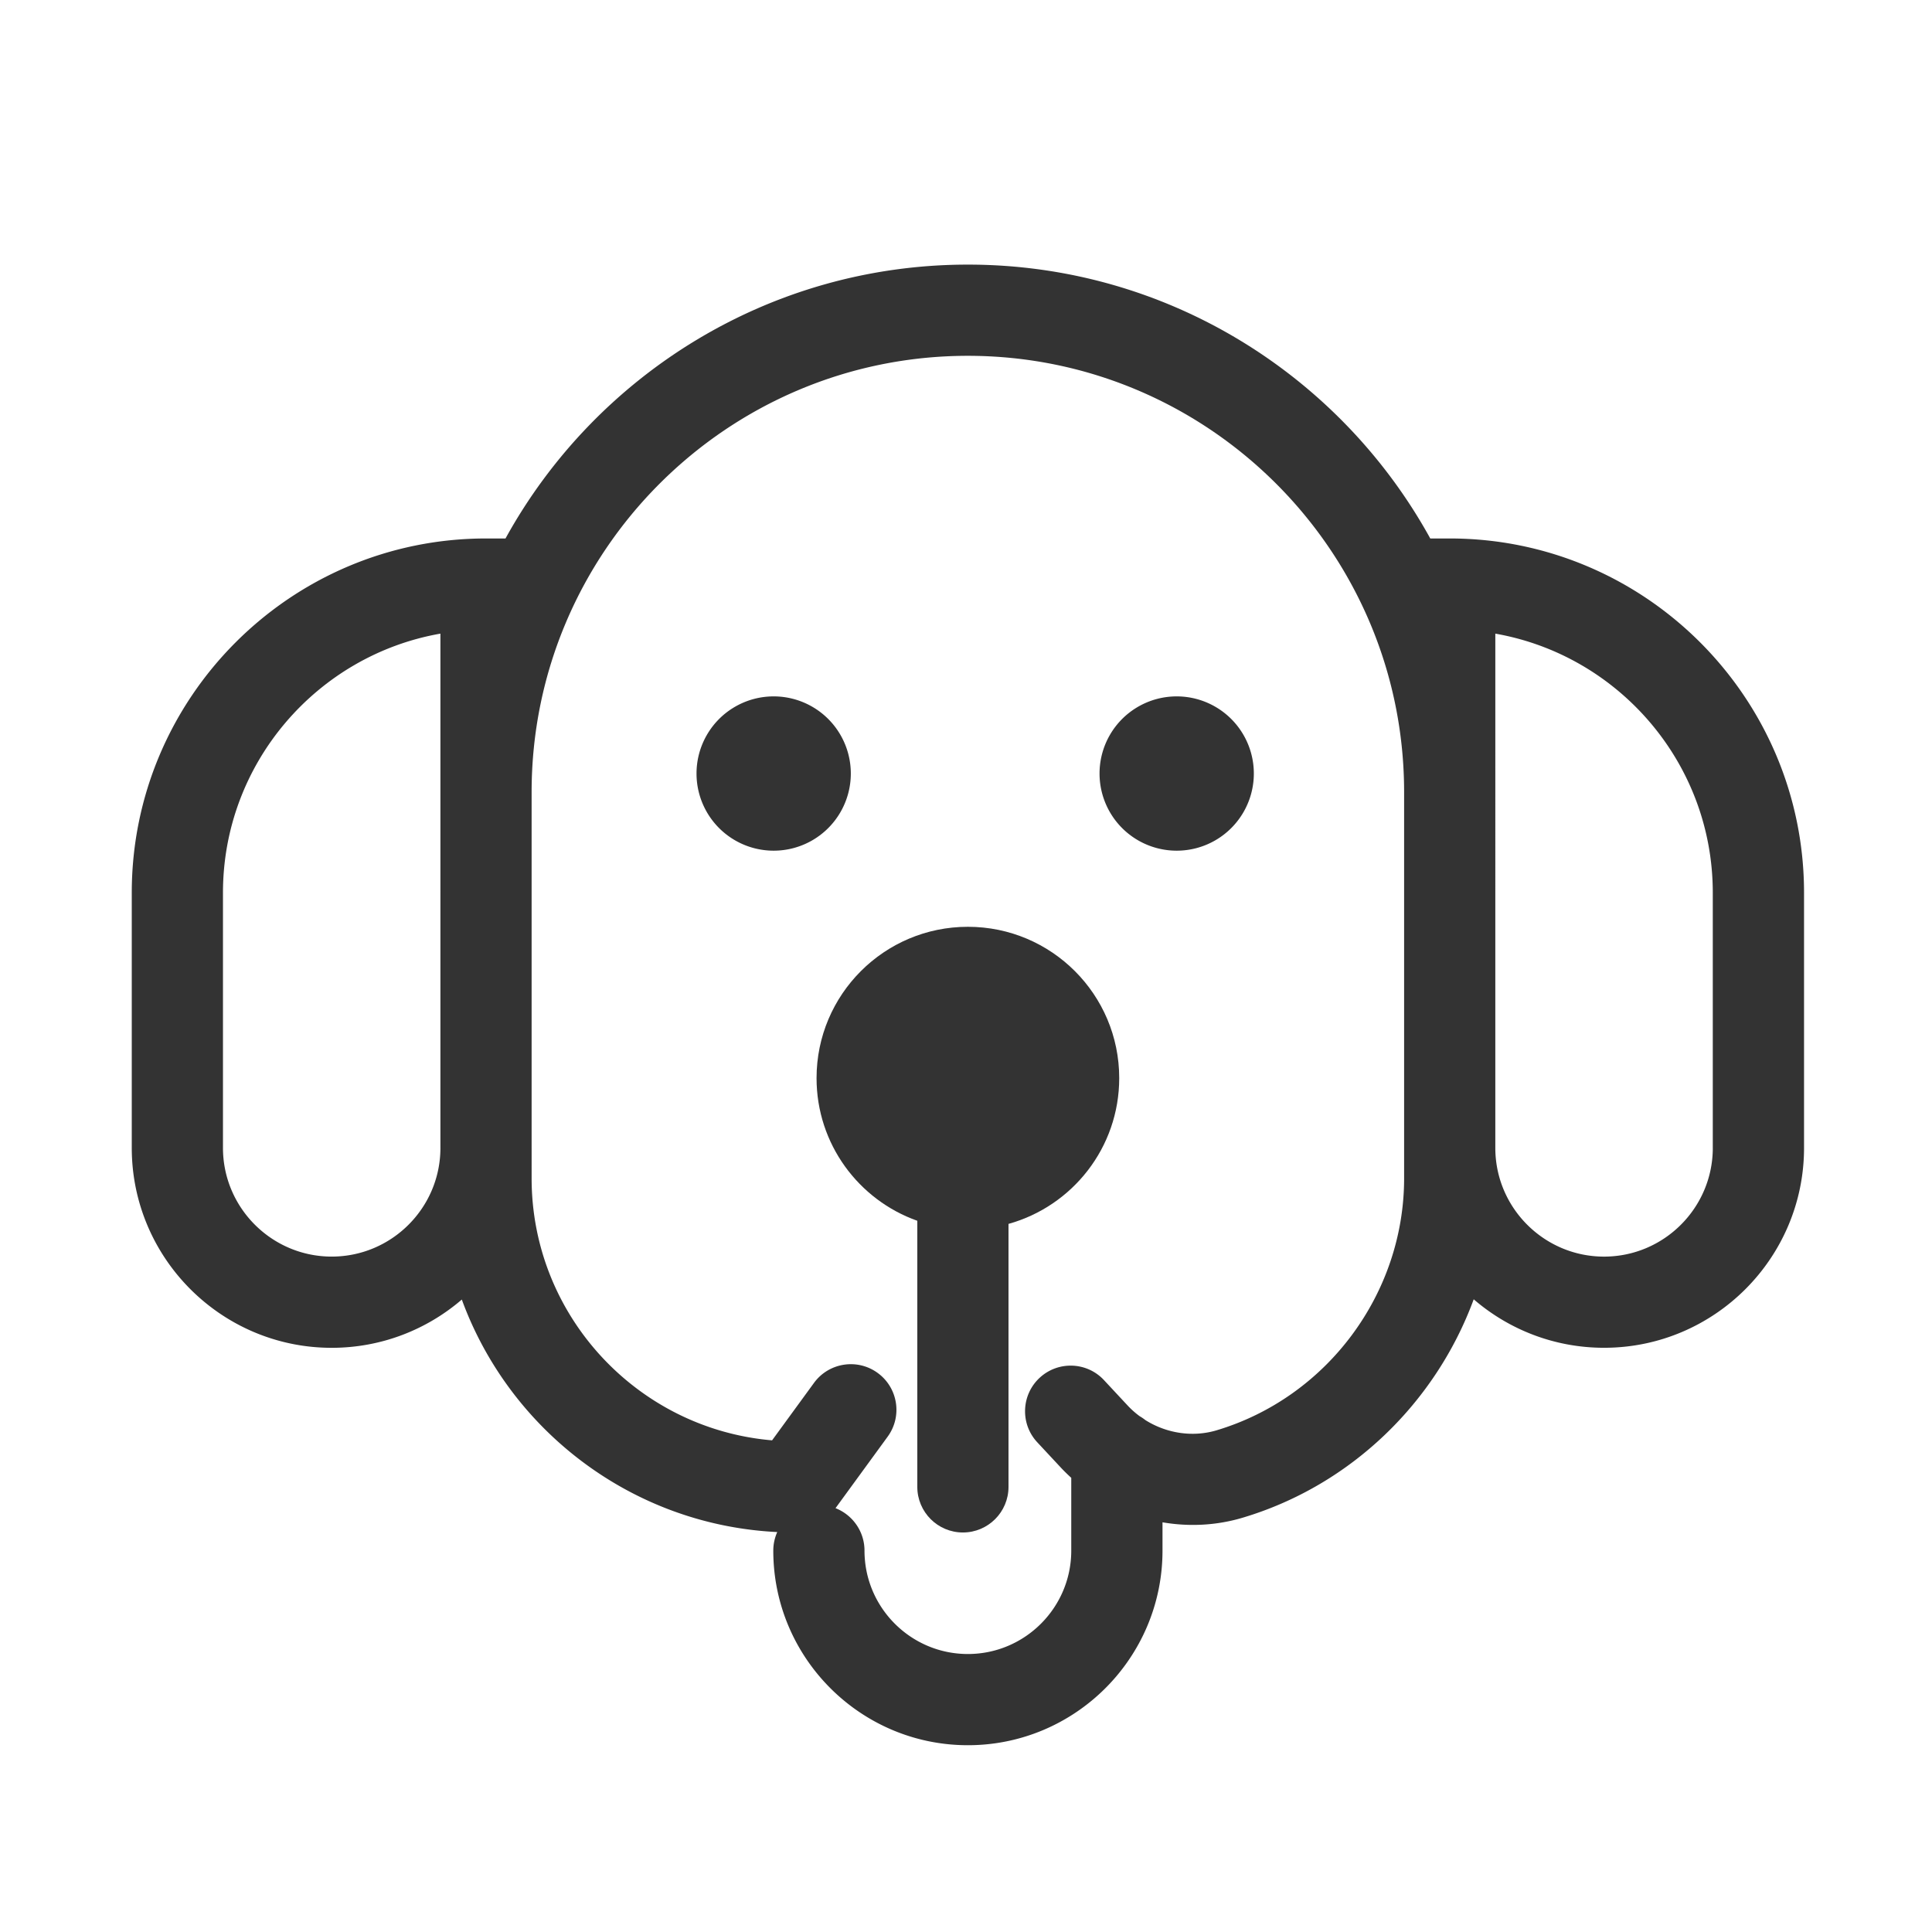 <?xml version="1.0" standalone="no"?><!DOCTYPE svg PUBLIC "-//W3C//DTD SVG 1.1//EN" "http://www.w3.org/Graphics/SVG/1.1/DTD/svg11.dtd"><svg class="icon" width="200px" height="200.00px" viewBox="0 0 1024 1024" version="1.1" xmlns="http://www.w3.org/2000/svg"><path fill="#333333" d="M513 491.22c-44.3 0-80.21 35.91-80.21 80.21 0 34.9 22.29 64.57 53.4 75.61v141.04c0 13.34 10.82 24.17 24.17 24.17 13.35 0 24.17-10.83 24.17-24.17V648.69c33.84-9.41 58.68-40.43 58.68-77.27 0-44.29-35.91-80.2-80.21-80.2z"  /><path fill="#333333" d="M410.06 409.99m-40.89 0a40.89 40.89 0 1 0 81.78 0 40.89 40.89 0 1 0-81.78 0Z"  /><path fill="#333333" d="M623.67 409.99m-40.89 0a40.89 40.89 0 1 0 81.78 0 40.89 40.89 0 1 0-81.78 0Z"  /><path fill="#333333" d="M768.39 285.4h-10.32c-47.6-86.45-139.6-145.15-245.06-145.15S315.53 198.96 267.93 285.4h-10.32c-103.54 0-187.77 84.24-187.77 187.77V608.4c0 58.43 47.54 105.97 105.97 105.97 26.31 0 50.41-9.64 68.96-25.58 25.29 69.22 90.23 119.5 167.19 123.23-1.34 3.01-2.1 6.34-2.1 9.84C409.86 878.74 456.12 925 513 925c56.87 0 103.15-46.27 103.15-103.14v-15.01c14.04 2.42 28.61 1.72 42.53-2.45 57.51-17.19 102.36-61.21 122.42-115.74 18.57 16 42.72 25.69 69.1 25.69 58.44 0 105.98-47.54 105.98-105.97V473.17c-0.02-103.53-84.26-187.77-187.79-187.77zM175.81 666.02c-31.77 0-57.63-25.86-57.63-57.63V473.17c0-68.64 49.85-125.86 115.25-137.33V608.4c0.01 31.77-25.85 57.62-57.62 57.62z m568.4-41.49c0 61.15-40.87 116.07-99.39 133.56-12.66 3.79-26.52 1.64-37.76-5.42-0.96-0.77-1.97-1.46-3.04-2.07a46.72 46.72 0 0 1-6.45-5.76l-12.42-13.33c-9.1-9.79-24.4-10.29-34.16-1.21-9.76 9.11-10.3 24.41-1.2 34.16l12.42 13.33c1.79 1.92 3.66 3.74 5.58 5.49v38.59c0 30.21-24.58 54.79-54.8 54.79-30.21 0-54.79-24.58-54.79-54.79 0-10.24-6.37-18.98-15.36-22.51l27.64-37.9c7.87-10.78 5.5-25.9-5.29-33.77-10.8-7.87-25.92-5.48-33.77 5.29l-22.2 30.43c-71.29-6.07-127.45-66.03-127.45-138.88V419.81c0-127.5 103.73-231.22 231.22-231.22s231.22 103.72 231.22 231.22v204.72z m163.61-16.13c0 31.77-25.86 57.63-57.64 57.63-31.77 0-57.63-25.86-57.63-57.63V335.84c65.41 11.47 115.26 68.69 115.26 137.33V608.4z"  /></svg>